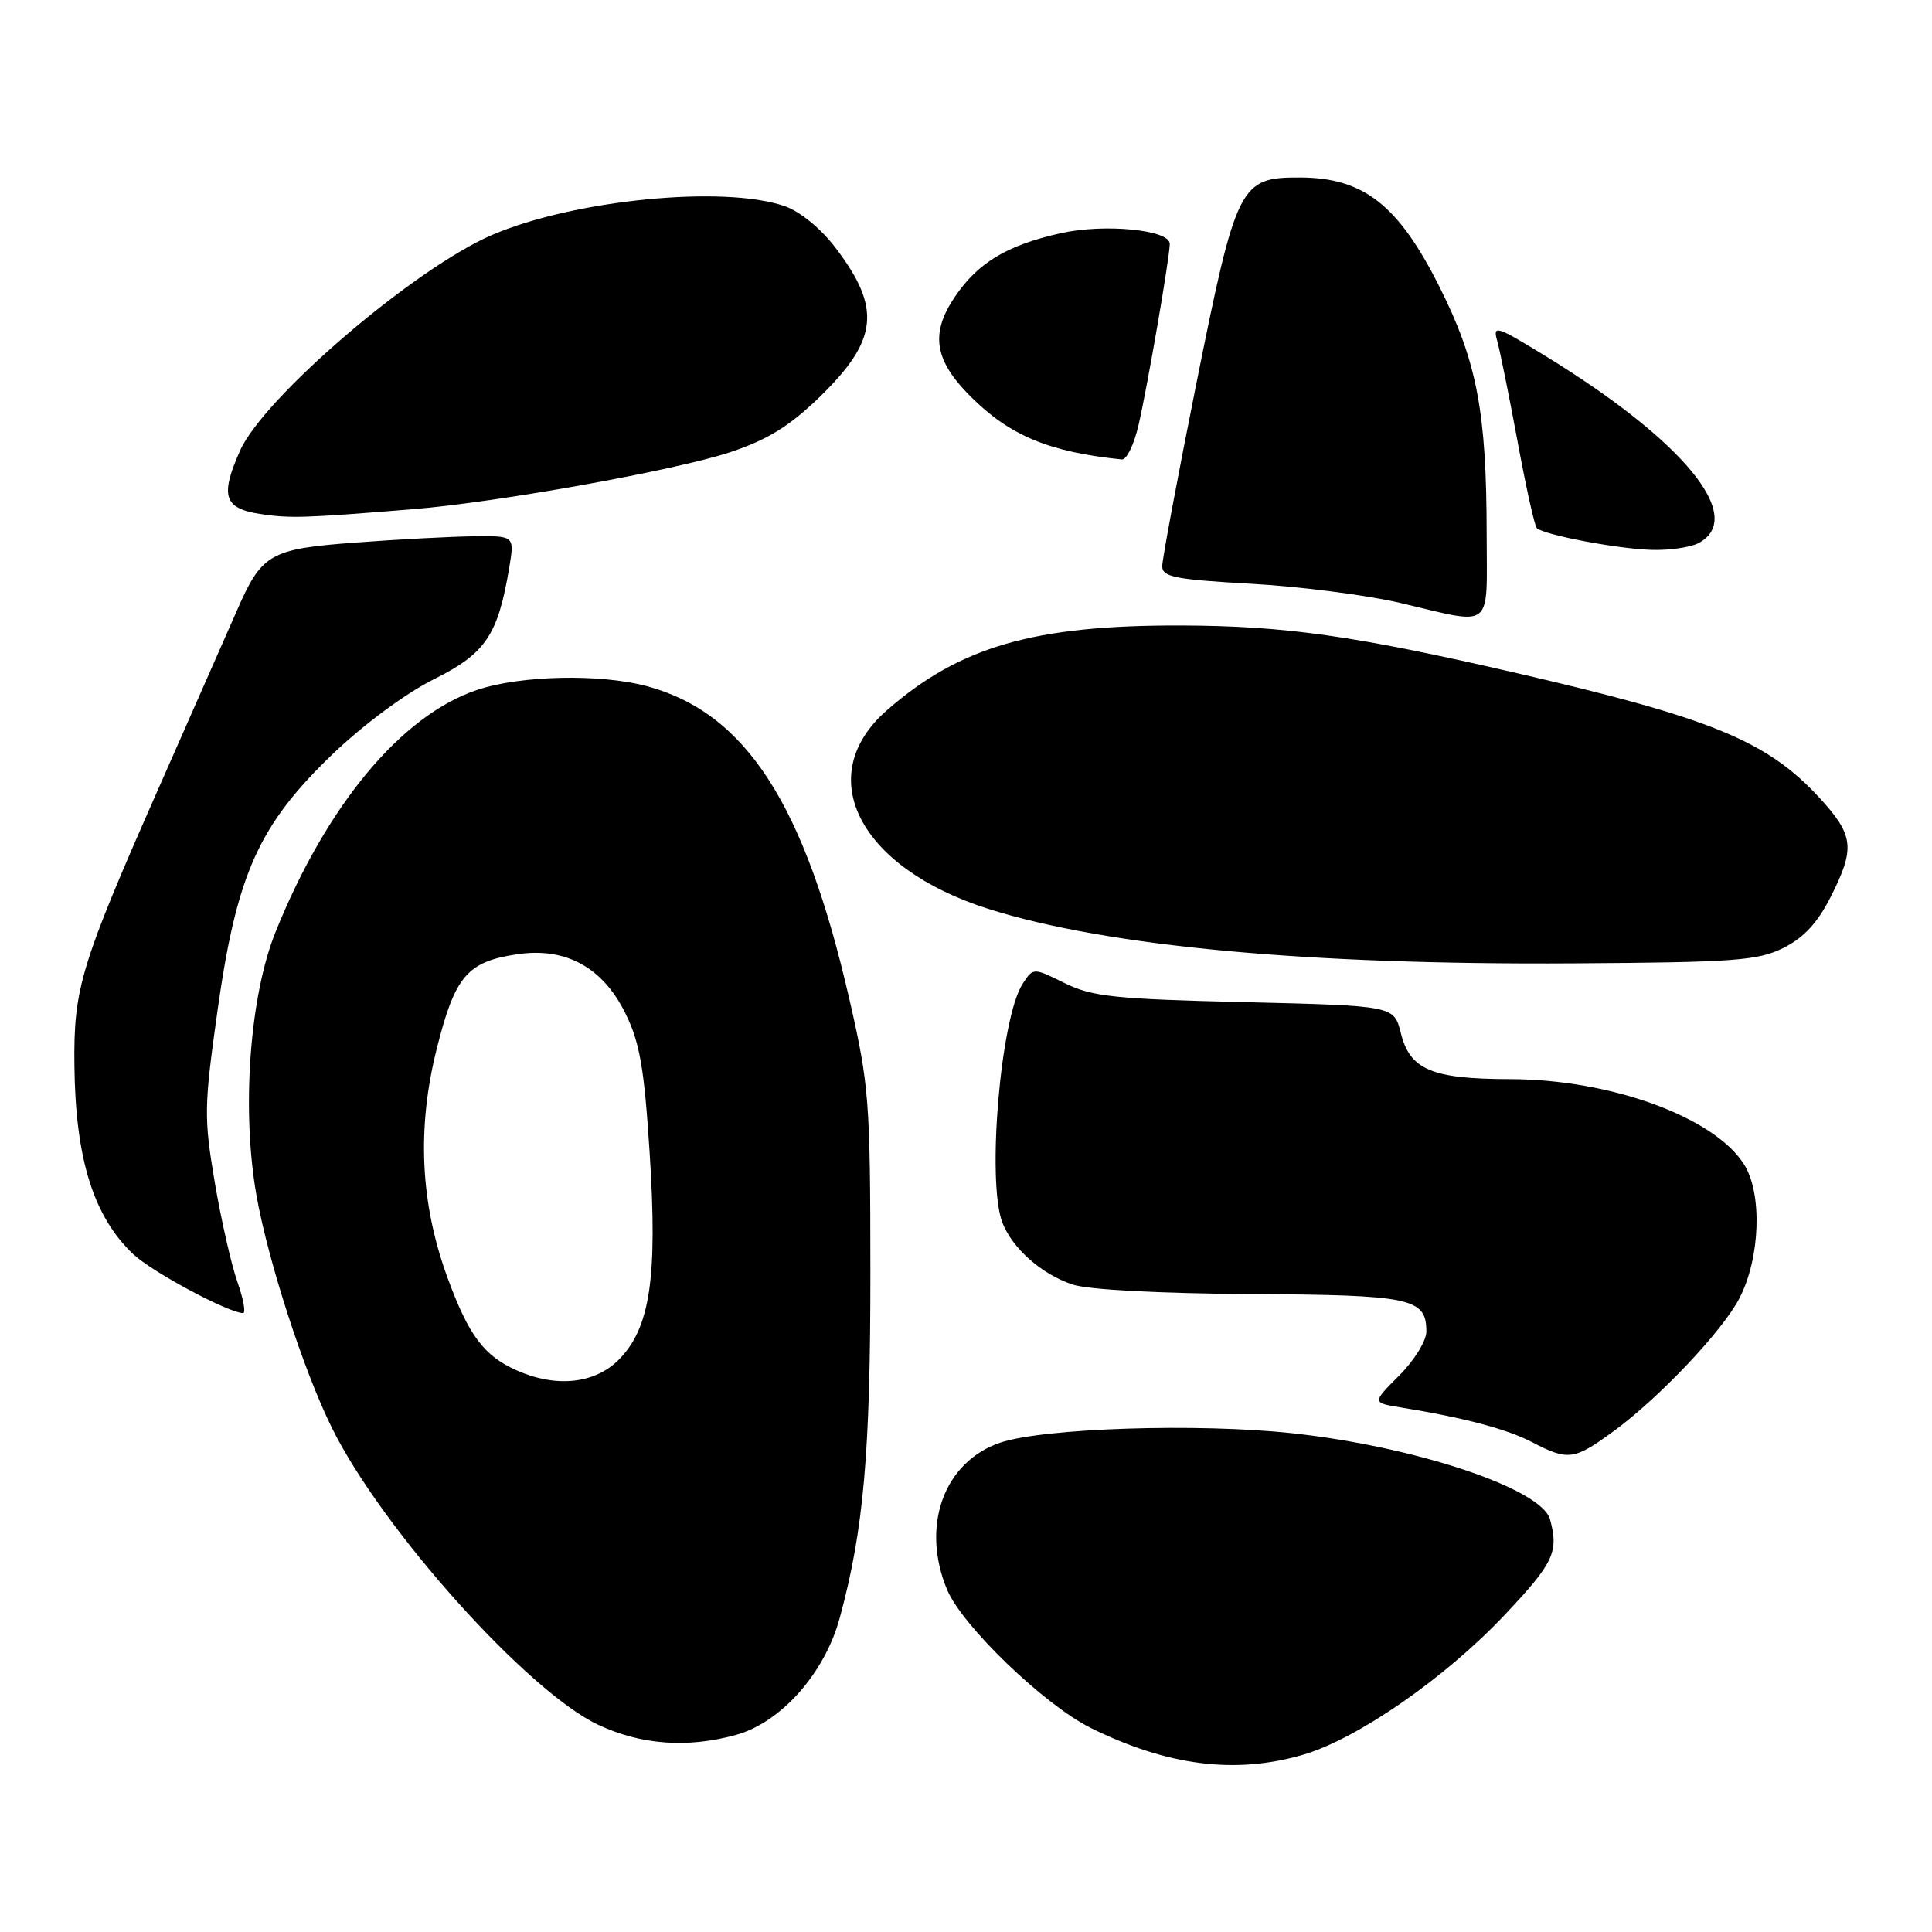 <?xml version="1.0" encoding="UTF-8" standalone="no"?>
<!DOCTYPE svg PUBLIC "-//W3C//DTD SVG 1.1//EN" "http://www.w3.org/Graphics/SVG/1.1/DTD/svg11.dtd" >
<svg xmlns="http://www.w3.org/2000/svg" xmlns:xlink="http://www.w3.org/1999/xlink" version="1.1" viewBox="0 0 256 256">
 <g >
 <path fill="currentColor"
d=" M 172.77 232.48 C 179.97 230.34 191.52 222.31 199.36 214.00 C 205.88 207.09 206.56 205.67 205.39 201.33 C 204.30 197.28 187.63 191.69 171.30 189.92 C 158.79 188.56 138.29 189.22 132.54 191.16 C 125.06 193.69 121.98 202.22 125.50 210.65 C 127.51 215.45 138.38 225.91 144.53 228.96 C 154.76 234.02 163.79 235.14 172.77 232.48 Z  M 97.50 229.89 C 103.47 228.25 109.26 221.74 111.26 214.42 C 114.43 202.79 115.34 192.56 115.33 168.50 C 115.32 145.93 115.16 143.79 112.57 132.50 C 106.63 106.52 98.84 94.46 85.72 90.92 C 79.52 89.26 69.02 89.48 63.24 91.41 C 53.21 94.76 43.29 106.67 36.51 123.50 C 33.07 132.03 31.99 147.07 33.98 158.38 C 35.52 167.07 40.20 181.54 43.94 189.12 C 50.58 202.60 69.96 224.21 79.30 228.56 C 84.98 231.21 91.09 231.65 97.50 229.89 Z  M 213.91 189.57 C 219.91 185.16 228.26 176.33 230.48 172.03 C 233.25 166.69 233.54 158.16 231.10 154.29 C 227.14 148.01 213.42 143.01 200.07 142.99 C 189.70 142.97 186.82 141.75 185.61 136.86 C 184.71 133.27 184.71 133.27 164.96 132.79 C 147.65 132.38 144.71 132.06 141.06 130.26 C 136.91 128.21 136.91 128.21 135.51 130.35 C 132.57 134.87 130.73 156.56 132.82 162.00 C 134.14 165.41 137.99 168.82 142.09 170.20 C 144.15 170.89 153.46 171.39 165.65 171.47 C 187.10 171.59 189.00 172.00 189.00 176.46 C 189.00 177.67 187.38 180.29 185.40 182.27 C 181.80 185.87 181.80 185.87 185.65 186.50 C 193.98 187.85 199.65 189.35 203.00 191.09 C 207.81 193.59 208.57 193.49 213.91 189.57 Z  M 31.46 169.87 C 30.66 167.61 29.30 161.64 28.45 156.62 C 27.01 148.09 27.03 146.61 28.84 133.78 C 31.38 115.78 34.30 109.31 44.08 99.92 C 48.17 96.00 53.78 91.85 57.48 90.01 C 64.34 86.60 65.98 84.17 67.47 75.25 C 68.18 71.00 68.18 71.00 62.84 71.06 C 59.90 71.09 52.83 71.46 47.13 71.89 C 35.73 72.74 34.68 73.34 31.35 81.00 C 30.51 82.92 25.85 93.50 20.99 104.50 C 10.66 127.92 9.74 130.96 9.86 141.20 C 10.00 153.57 12.38 161.19 17.66 166.19 C 20.15 168.54 30.26 173.96 32.21 173.99 C 32.59 174.00 32.26 172.14 31.46 169.87 Z  M 236.30 125.61 C 238.98 124.28 240.83 122.29 242.55 118.89 C 245.86 112.38 245.66 110.67 241.04 105.66 C 234.12 98.15 226.67 95.11 200.50 89.08 C 179.35 84.21 170.25 82.93 156.50 82.88 C 137.01 82.82 127.14 85.67 117.48 94.15 C 107.57 102.85 113.84 115.02 131.02 120.45 C 146.75 125.41 173.20 127.87 208.50 127.65 C 229.83 127.52 232.92 127.29 236.30 125.61 Z  M 196.99 70.75 C 196.98 54.61 195.71 47.92 190.75 38.03 C 185.30 27.17 180.72 23.56 172.32 23.52 C 164.26 23.49 163.85 24.30 158.50 50.94 C 156.03 63.28 154.00 74.12 154.00 75.03 C 154.00 76.45 155.73 76.79 165.75 77.35 C 172.21 77.71 181.10 78.85 185.50 79.88 C 198.08 82.84 197.00 83.70 196.99 70.75 Z  M 225.07 71.96 C 231.45 68.55 223.07 58.35 204.61 47.07 C 198.25 43.18 197.78 43.03 198.39 45.18 C 198.75 46.46 199.96 52.44 201.08 58.47 C 202.19 64.50 203.34 69.68 203.63 69.97 C 204.52 70.86 214.24 72.72 218.82 72.86 C 221.19 72.94 224.00 72.53 225.07 71.96 Z  M 54.73 67.47 C 65.97 66.56 89.54 62.32 96.78 59.91 C 101.72 58.26 104.61 56.47 108.59 52.62 C 116.37 45.06 116.82 40.85 110.71 32.83 C 108.76 30.27 106.00 28.01 103.96 27.31 C 95.89 24.52 76.07 26.47 65.23 31.12 C 54.97 35.51 34.92 52.68 31.80 59.73 C 29.14 65.73 29.67 67.37 34.51 68.11 C 38.43 68.70 40.28 68.65 54.73 67.47 Z  M 150.88 56.25 C 152.12 50.82 154.99 34.09 155.00 32.31 C 155.00 30.45 146.35 29.60 140.55 30.90 C 133.40 32.50 129.56 34.82 126.50 39.37 C 123.24 44.22 123.80 47.74 128.61 52.54 C 133.79 57.72 139.02 59.90 148.65 60.88 C 149.28 60.95 150.29 58.86 150.88 56.25 Z  M 68.50 181.60 C 64.13 179.67 62.10 176.95 59.30 169.31 C 55.69 159.44 55.22 149.53 57.87 138.97 C 60.28 129.35 61.90 127.44 68.49 126.45 C 74.92 125.48 79.83 128.14 82.85 134.23 C 84.77 138.10 85.36 141.47 86.08 152.73 C 87.15 169.33 86.15 176.00 81.97 180.19 C 78.79 183.36 73.71 183.90 68.50 181.60 Z "/>
</g>
</svg>